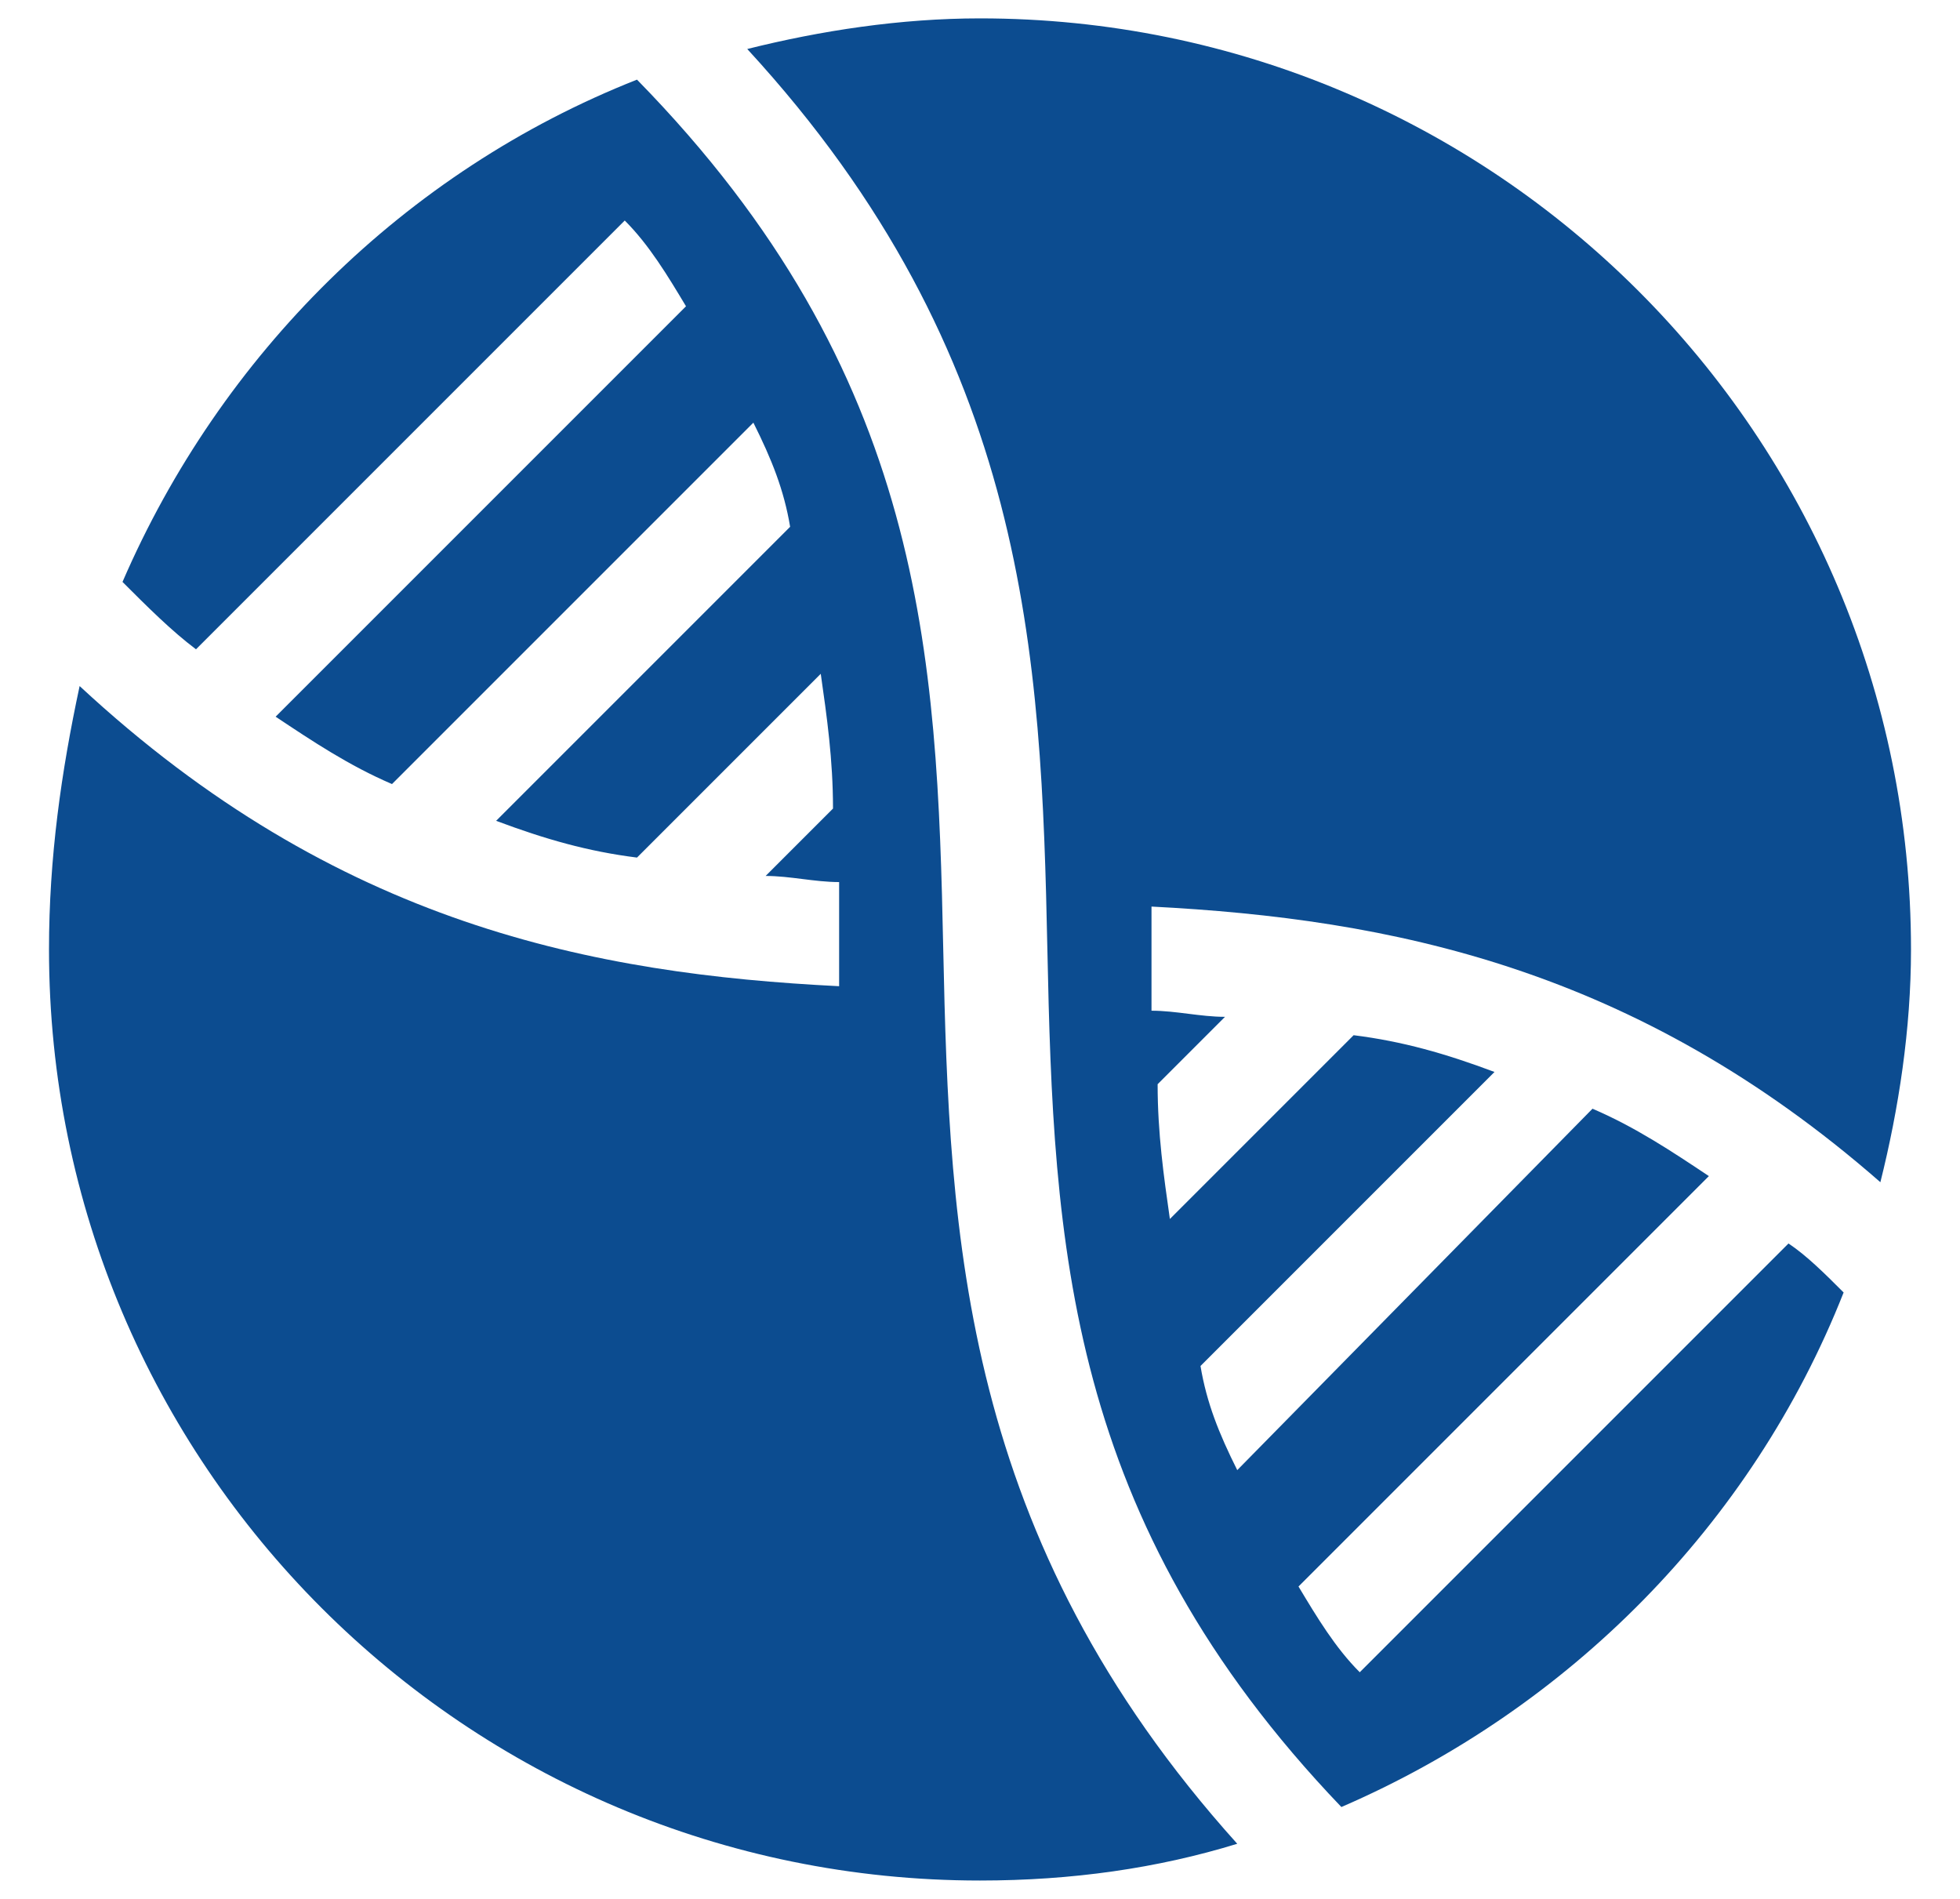 <?xml version="1.0" encoding="utf-8"?>
<!-- Generator: Adobe Illustrator 27.0.1, SVG Export Plug-In . SVG Version: 6.00 Build 0)  -->
<svg version="1.1" xmlns="http://www.w3.org/2000/svg" xmlns:xlink="http://www.w3.org/1999/xlink" x="0px" y="0px"
	 viewBox="0 0 32 31" style="enable-background:new 0 0 32 31;" xml:space="preserve">
<style type="text/css">
	.st0{display:none;}
	.st1{display:inline;fill:#0C4C90;}
	.st2{fill:#0C4C90;}
</style>
<g id="Layer_1" class="st0">
	<path class="st1" d="M29,4.5H12l1,2.6h15.7c0.3,0,0.6,0.1,0.9,0.1h0v-2C29.7,4.8,29.3,4.5,29,4.5L29,4.5z"/>
	<path class="st1" d="M29.2,8.6c-0.3-0.1-0.6-0.1-0.9-0.1H11.8L10.4,5L9.9,3.7L2,3.7c-0.4,0-0.8,0.2-1.1,0.4
		C0.7,4.5,0.5,4.8,0.5,5.2v20.5c0,0.4,0.2,0.8,0.4,1C1.2,27,1.6,27.2,2,27.2h28c0.4,0,0.8-0.2,1.1-0.4c0.3-0.3,0.4-0.7,0.4-1.1V11.6
		c0-0.7-0.2-1.3-0.6-1.9C30.4,9.2,29.8,8.8,29.2,8.6L29.2,8.6z M21.6,19.5l-3.9,0v3.9h-3.4v-3.9h-3.9v-3.4h3.9v-3.9h3.4v3.9h3.9
		V19.5z"/>
</g>
<g id="Layer_2">
	<g>
		<path class="st2" d="M15.4,15.5c-0.1-4.8-0.3-9.4-5-14.2C6.6,2.8,3.6,5.8,2,9.5l0,0c0.4,0.4,0.8,0.8,1.2,1.1l7-7l0,0
			c0.4,0.4,0.7,0.9,1,1.4h0l-6.7,6.7c0.6,0.4,1.2,0.8,1.9,1.1l5.9-5.9c0.3,0.6,0.5,1.1,0.6,1.7l-4.8,4.8c0.8,0.3,1.5,0.5,2.3,0.6h0
			l3-3c0.1,0.7,0.2,1.4,0.2,2.2l-1.1,1.1c0.4,0,0.8,0.1,1.2,0.1c0,0.3,0,0.7,0,1c0,0.2,0,0.4,0,0.7c-4-0.2-8.2-1-12.4-4.9
			C1,12.6,0.8,14,0.8,15.5c0,8.4,6.8,15.2,15.2,15.2c1.5,0,2.9-0.2,4.2-0.6C15.7,25.1,15.5,20.2,15.4,15.5z"/>
		<path class="st2" d="M29.2,20.3l-7,7c-0.4-0.4-0.7-0.9-1-1.4l6.7-6.7c-0.6-0.4-1.2-0.8-1.9-1.1L20.2,24c-0.3-0.6-0.5-1.1-0.6-1.7
			l4.8-4.8c-0.8-0.3-1.5-0.5-2.3-0.6l0,0l-3,3c-0.1-0.7-0.2-1.4-0.2-2.2l1.1-1.1c-0.4,0-0.8-0.1-1.2-0.1c0-0.3,0-0.7,0-1
			c0-0.2,0-0.4,0-0.7c3.9,0.2,7.9,1,11.9,4.5c0.3-1.2,0.5-2.5,0.5-3.8c0-8.4-6.8-15.2-15.2-15.2c-1.3,0-2.6,0.2-3.8,0.5
			c4.6,5,4.8,9.9,4.9,14.7c0.1,4.8,0.3,9.3,4.8,14c3.7-1.6,6.7-4.6,8.2-8.4C29.8,20.8,29.5,20.5,29.2,20.3z"/>
	</g>
</g>
<g id="Layer_3" class="st0">
	<path class="st1" d="M19.4,16.2c0-2.1-1.7-3.8-3.8-3.8c-2.1,0-3.8,1.7-3.8,3.8c0,2.1,1.7,3.8,3.8,3.8C17.7,20,19.4,18.3,19.4,16.2z
		 M19.7,24.7c4.3-1,7.3-4.9,7.3-9.3c0-5.3-4.3-9.6-9.6-9.6c-3.6,0-6.9,2.1-8.5,5.3h1c1.5-2.7,4.5-4.4,7.5-4.4c4.8,0,8.7,3.9,8.7,8.7
		c0,2.3-1,4.6-2.6,6.2l-0.1,0.1H0v3.1H18C18.6,24.8,19.4,24.8,19.7,24.7L19.7,24.7z M17.4,0.9c-6.5,0-12,4.3-13.9,10.3h3.7
		c1.7-3.9,5.6-6.7,10.1-6.7c6.1,0,11,4.9,11,11c0,6.1-4.9,11-11,11H7.9c2.5,2.2,5.8,3.5,9.5,3.5c8,0,14.5-6.5,14.5-14.6
		C31.9,7.4,25.4,0.9,17.4,0.9L17.4,0.9z M11,17c0-1.6-1.3-3-3-3H0V20h8.1C9.7,20,11,18.6,11,17L11,17z"/>
</g>
<g id="Layer_4" class="st0">
	<path class="st1" d="M31.3,17.4c0-3.7-1.4-7.3-3.8-10.1V5.9c0-1.7-0.7-3.2-2-4.3c-2.4-2.1-6-1.8-8.1,0.6c-0.5,0-1,0-1.4,0
		C9.7,2.1,4.6,7.2,4.6,13.5v5.7v0.3c-2.3,0.8-3.8,3-3.8,5.4c0,3.2,2.6,5.7,5.7,5.7h15.3v-3.8H6.5c-1.1,0-1.9-0.9-1.9-1.9
		s0.9-1.9,1.9-1.9h19.1C28.8,23.1,31.3,20.5,31.3,17.4L31.3,17.4z M27.5,17.4c0,1.1-0.9,1.9-1.9,1.9l-17.2,0v-5.7
		c0-4.2,3.4-7.6,7.6-7.6c1.3,0,2.6,0.2,3.8,0.7V5.9c0-1.1,0.9-1.9,1.9-1.9s1.9,0.9,1.9,1.9v3C26.1,11,27.5,14.1,27.5,17.4L27.5,17.4
		z"/>
	<path class="st1" d="M23.7,13.5c0,1.1-0.9,1.9-1.9,1.9s-1.9-0.9-1.9-1.9s0.9-1.9,1.9-1.9S23.7,12.5,23.7,13.5"/>
</g>
</svg>
